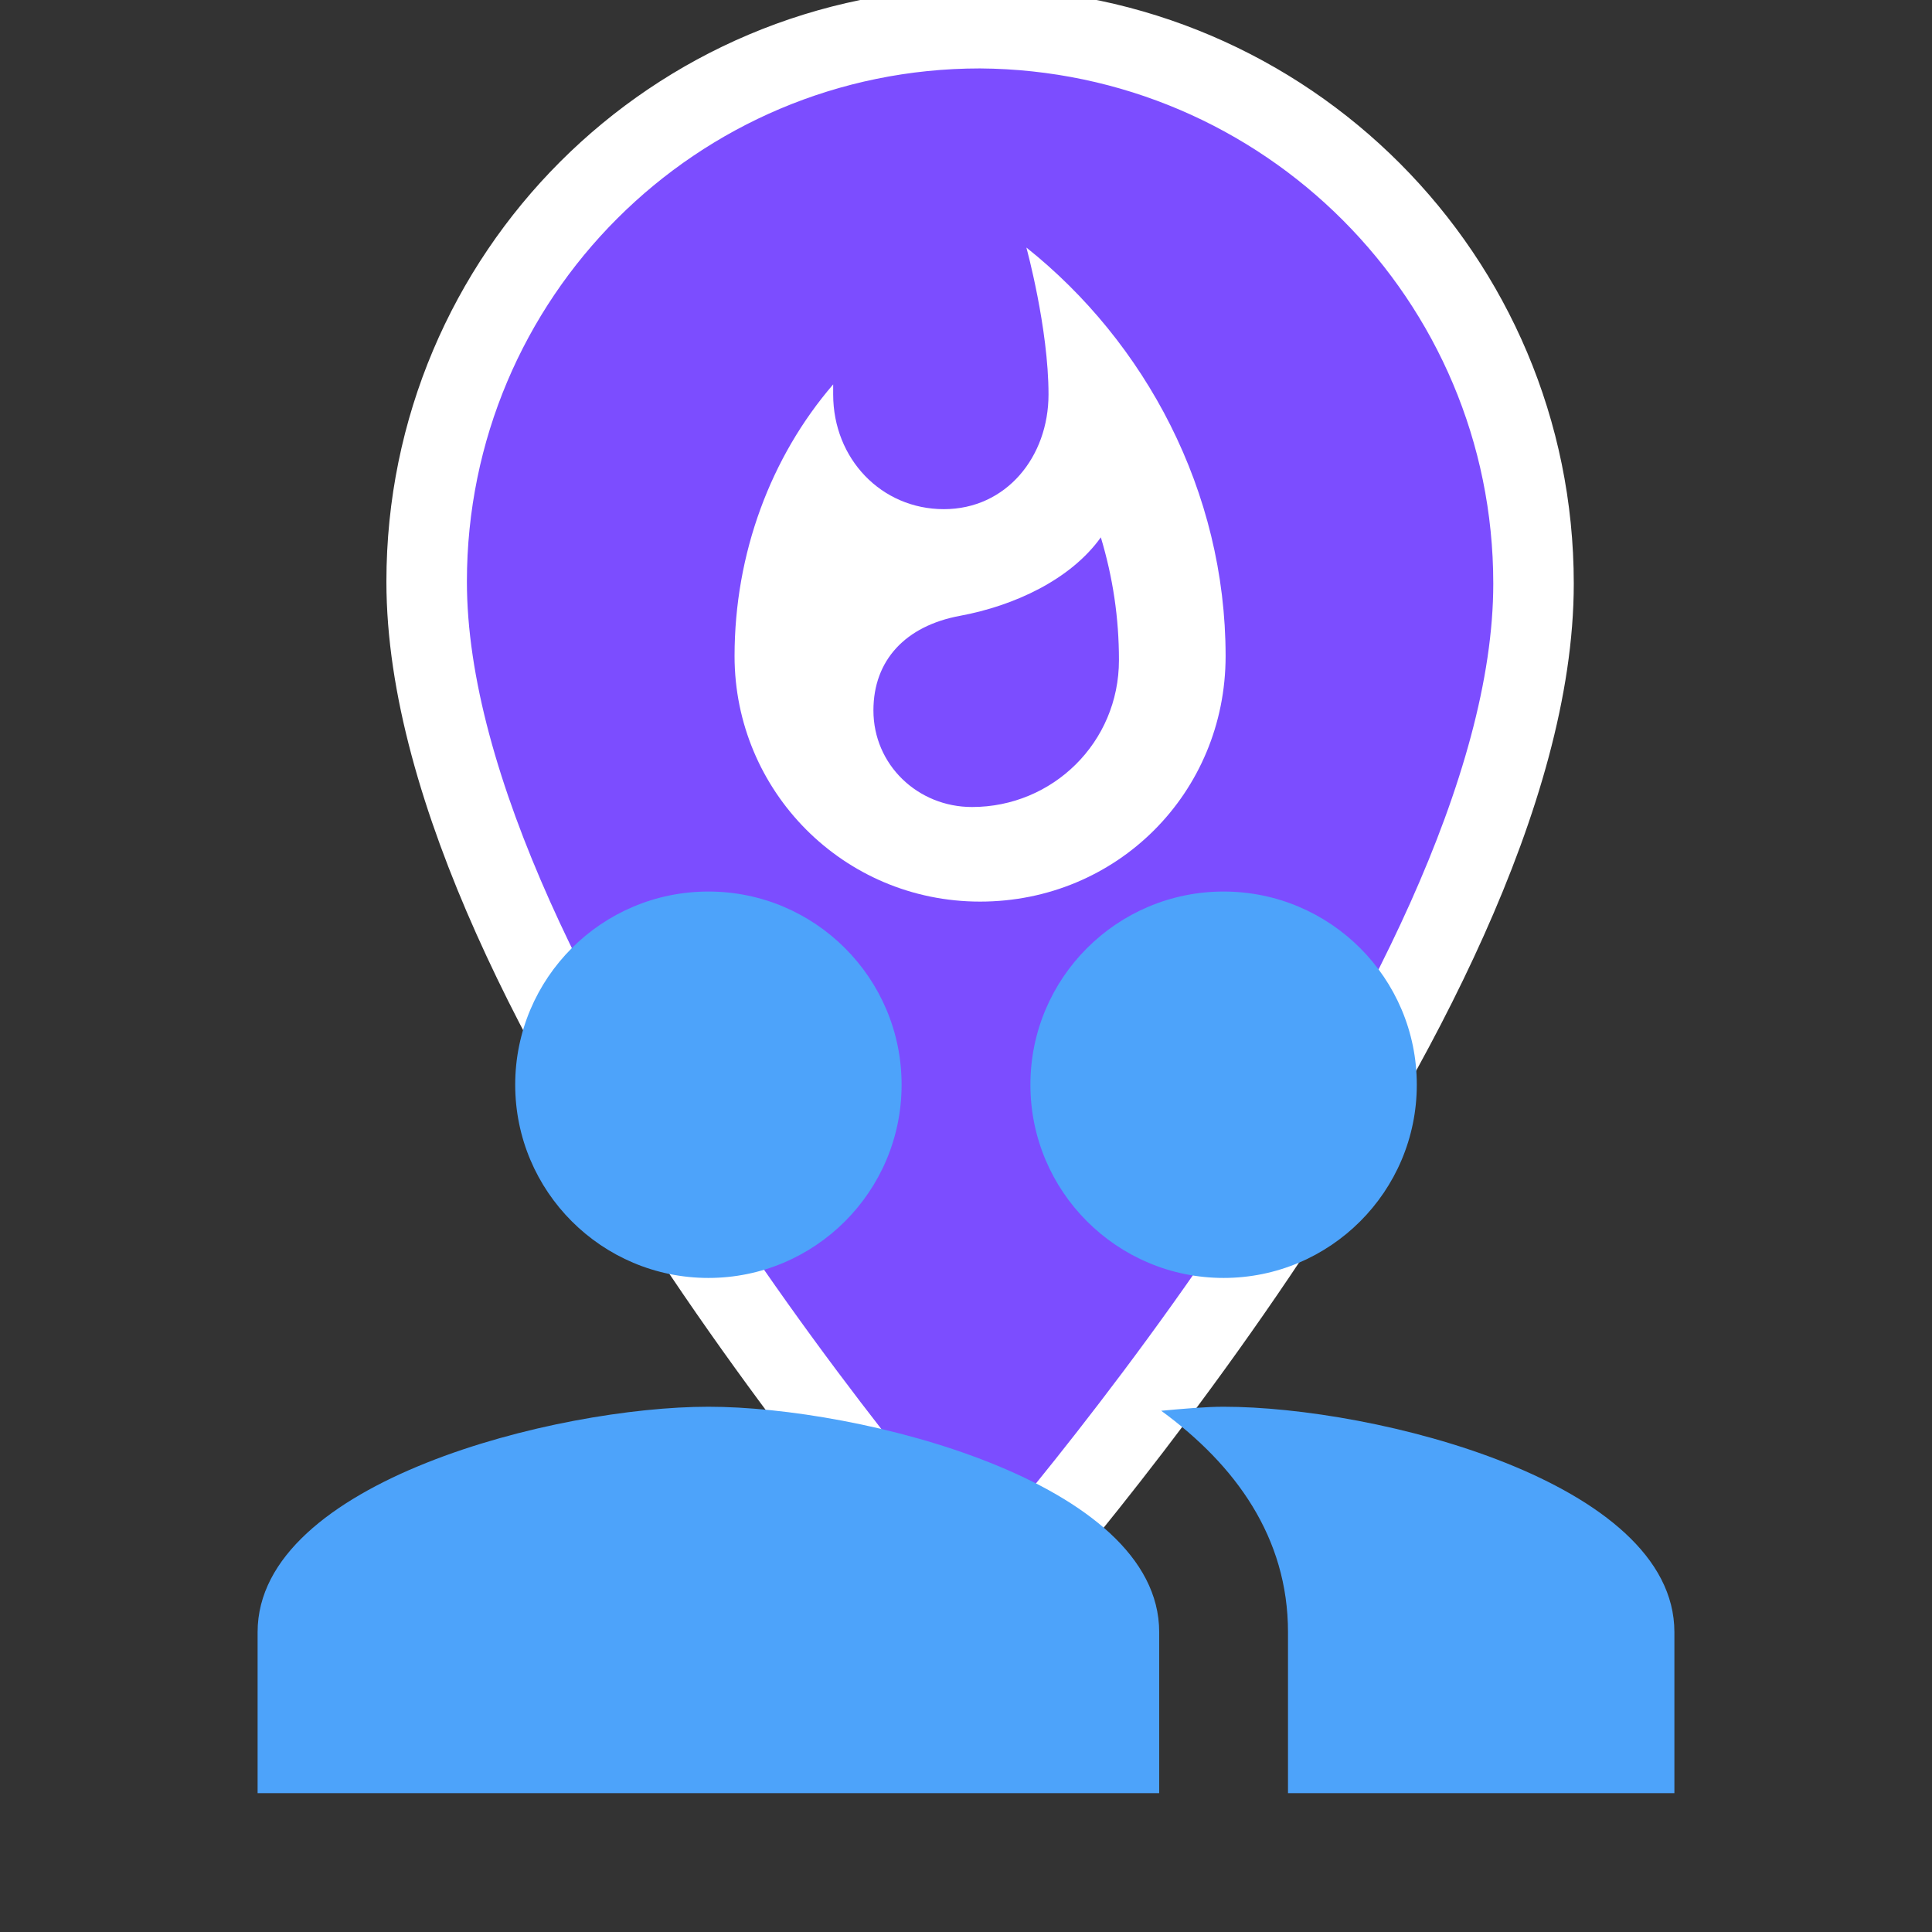<?xml version="1.0" encoding="utf-8"?>
<!-- Generator: Adobe Illustrator 21.1.0, SVG Export Plug-In . SVG Version: 6.00 Build 0)  -->
<svg version="1.1" id="Layer_1" xmlns="http://www.w3.org/2000/svg" xmlns:xlink="http://www.w3.org/1999/xlink" x="0px" y="0px"
	 viewBox="0 0 96 96" style="enable-background:new 0 0 96 96;" xml:space="preserve">
<rect x="0" y="0" width="96" height="96" fill="#333333" stroke="none"/>
<style type="text/css">
	.st0{fill:none;}
	.st1{fill:#7C4DFF;stroke:#FFFFFF;stroke-width:4;stroke-miterlimit:10;}
	.st2{fill:#FFFFFF;}
	.st3{fill:#4DA3FA;}
</style>
<path class="st0" d="M39.5,11h17v17h-17V11z"/>
<path class="st0" d="M36,61.8h24v24H36V61.8z"/>
<path class="st0" d="M36.7,65h24v24h-24V65z"/>
<g>
	<path class="st1" d="M48.7,1.4c-15.2,0-27.5,12.3-27.5,27.5l0,0c0,20.6,27.5,51.2,27.5,51.2S76.2,49.6,76.2,29
		C76.2,13.8,63.9,1.5,48.7,1.4C48.8,1.4,48.8,1.4,48.7,1.4L48.7,1.4z"/>
	<path class="st2" d="M51,12.3c0,0,1.1,4,1.1,7.3c0,3.1-2.1,5.7-5.2,5.7c-3.1,0-5.5-2.5-5.5-5.7v-0.5c-3.1,3.6-4.9,8.4-4.9,13.5
		c0,6.7,5.4,12.2,12.2,12.2s12.2-5.4,12.2-12.2C60.9,24.4,56.9,17,51,12.3z M48.3,40.1c-2.7,0-4.9-2.1-4.9-4.8
		c0-2.5,1.6-4.2,4.3-4.7s5.5-1.8,7-3.9c0.6,2,0.9,4,0.9,6.1C55.6,36.9,52.3,40.1,48.3,40.1z"/>
	<path class="st0" d="M33.4,17.1h30.7v30.7H33.4V17.1z"/>
</g>
<path class="st3" d="M60.8,63.5c5.3,0,9.6-4.3,9.6-9.6s-4.3-9.6-9.6-9.6s-9.6,4.3-9.6,9.6S55.5,63.5,60.8,63.5z M35.2,63.5
	c5.3,0,9.6-4.3,9.6-9.6s-4.3-9.6-9.6-9.6s-9.6,4.3-9.6,9.6S29.9,63.5,35.2,63.5z M35.2,69.9c-7.5,0-22.4,3.7-22.4,11.2v8h44.8v-8
	C57.6,73.6,42.7,69.9,35.2,69.9z M60.8,69.9c-0.9,0-2,0.1-3.1,0.2c3.7,2.7,6.3,6.3,6.3,11v8h19.2v-8C83.2,73.6,68.3,69.9,60.8,69.9z
	"/>
</svg>

